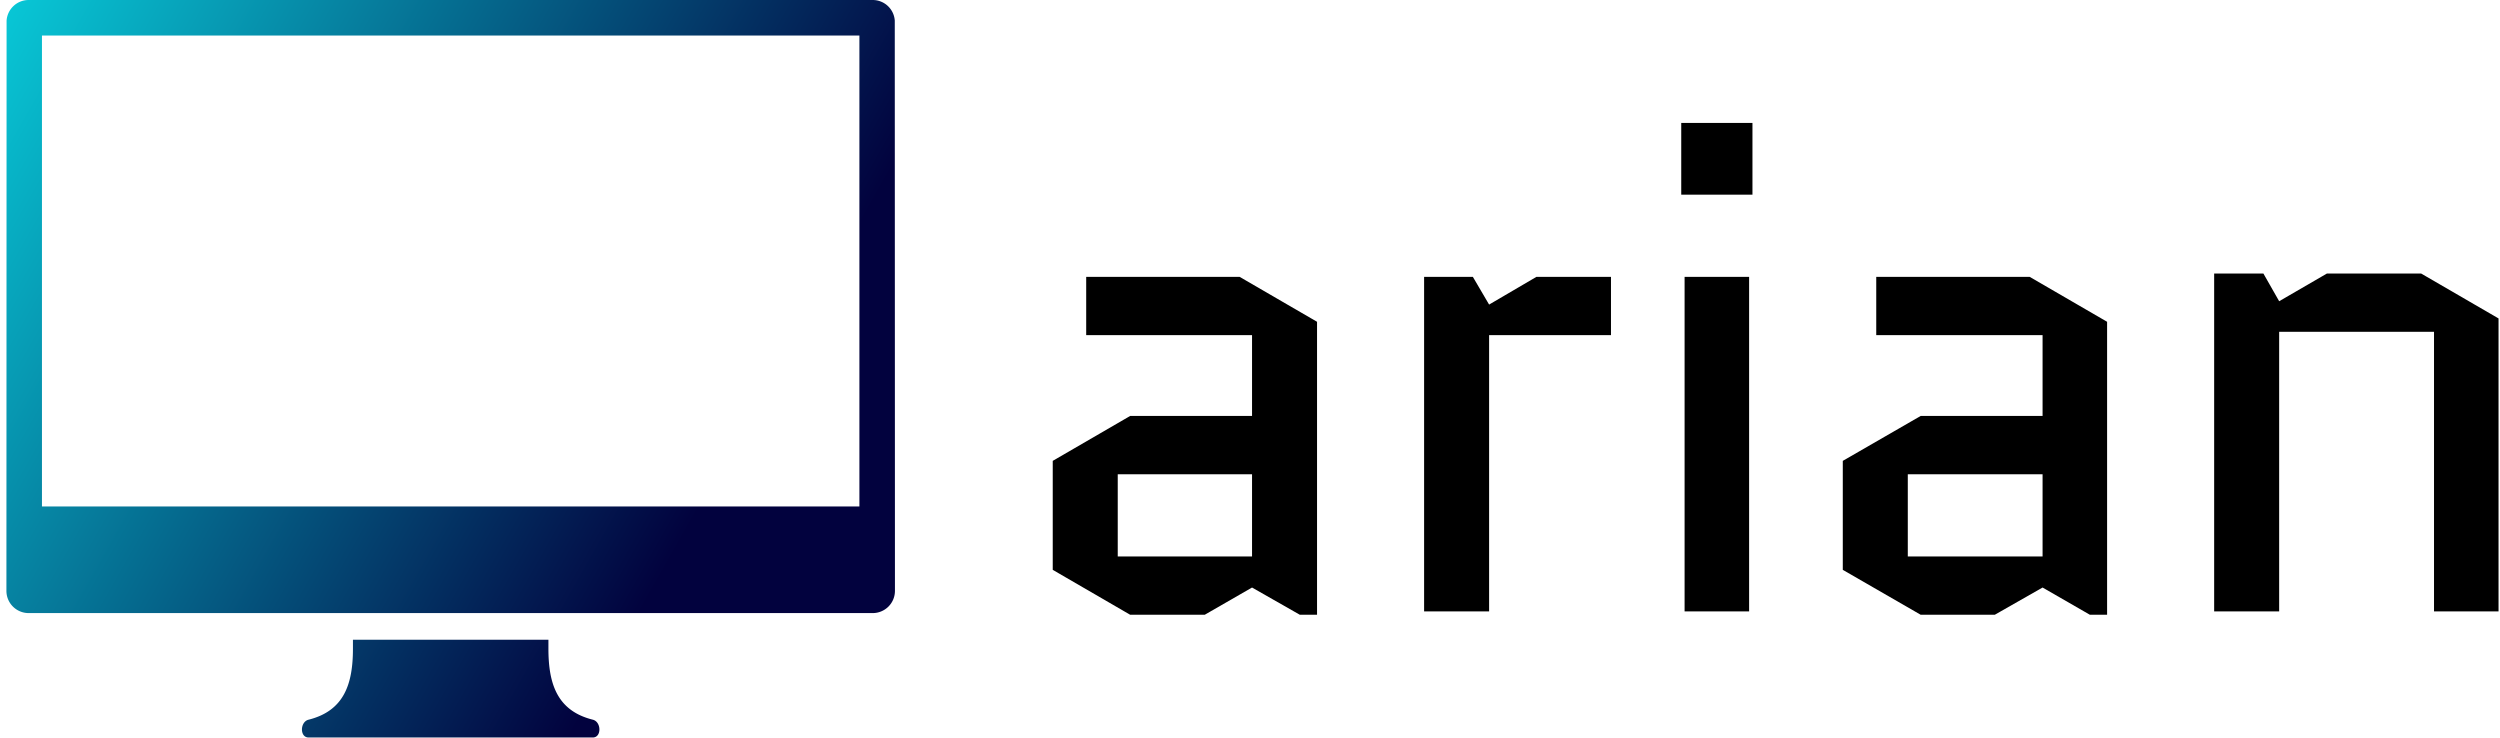 <svg data-v-423bf9ae="" xmlns="http://www.w3.org/2000/svg" viewBox="0 0 305 90" class="iconLeft"><!----><!----><!----><g data-v-423bf9ae="" id="b5b3087b-627c-43bf-8e26-640a2e27813f" fill="#000000" transform="matrix(5.831,0,0,5.831,123.536,-12.172)"><path d="M2.20 12.01L5.01 12.01L5.01 13.73L2.20 13.73ZM2.46 14.95L4.02 14.95L5.01 14.38L6.01 14.95L6.37 14.95L6.37 8.82L4.75 7.88L1.54 7.88L1.54 9.10L5.01 9.10L5.01 10.79L2.46 10.79L0.84 11.73L0.84 14.01ZM12.52 9.10L12.52 7.88L10.96 7.88L9.97 8.46L9.63 7.88L8.61 7.88L8.61 14.88L9.97 14.88L9.97 9.10ZM15.41 7.88L14.06 7.88L14.06 14.88L15.41 14.88ZM13.99 6.16L15.48 6.16L15.48 4.66L13.99 4.66ZM18.73 12.01L21.55 12.01L21.55 13.73L18.73 13.73ZM19.00 14.95L20.55 14.95L21.55 14.38L22.54 14.95L22.90 14.95L22.90 8.82L21.28 7.88L18.07 7.88L18.07 9.10L21.55 9.10L21.55 10.79L19.00 10.79L17.37 11.73L17.37 14.01ZM31.09 8.75L29.47 7.81L27.50 7.81L26.50 8.39L26.17 7.81L25.14 7.81L25.14 14.88L26.50 14.88L26.50 9.03L29.74 9.03L29.74 14.88L31.09 14.88Z"></path></g><defs data-v-423bf9ae=""><linearGradient data-v-423bf9ae="" gradientTransform="rotate(25)" id="ec258c05-e21c-4d18-a444-5486e5b7d594" x1="0%" y1="0%" x2="100%" y2="0%"><stop data-v-423bf9ae="" offset="0%" style="stop-color: rgb(8, 199, 214); stop-opacity: 1;"></stop><stop data-v-423bf9ae="" offset="100%" style="stop-color: rgb(2, 2, 62); stop-opacity: 1;"></stop></linearGradient></defs><g data-v-423bf9ae="" id="6bdfdede-c10e-4c6b-8799-099b1ceaa2ad" transform="matrix(1.084,0,0,1.084,0.783,0)" stroke="none" fill="url(#ec258c05-e21c-4d18-a444-5486e5b7d594)"><path d="M99.981 2.312A2.492 2.492 0 0 0 97.5 0h-95A2.492 2.492 0 0 0 .019 2.312L0 66.5A2.5 2.5 0 0 0 2.5 69h95a2.5 2.5 0 0 0 2.5-2.5l-.019-64.188zM96 57H4V4h92v53zM66 81c-4-1-5-4-5-8v-1H39v1c0 4-1 7-5 8-.97.242-1 2 0 2h32c1 0 .97-1.758 0-2z"></path></g><!----></svg>